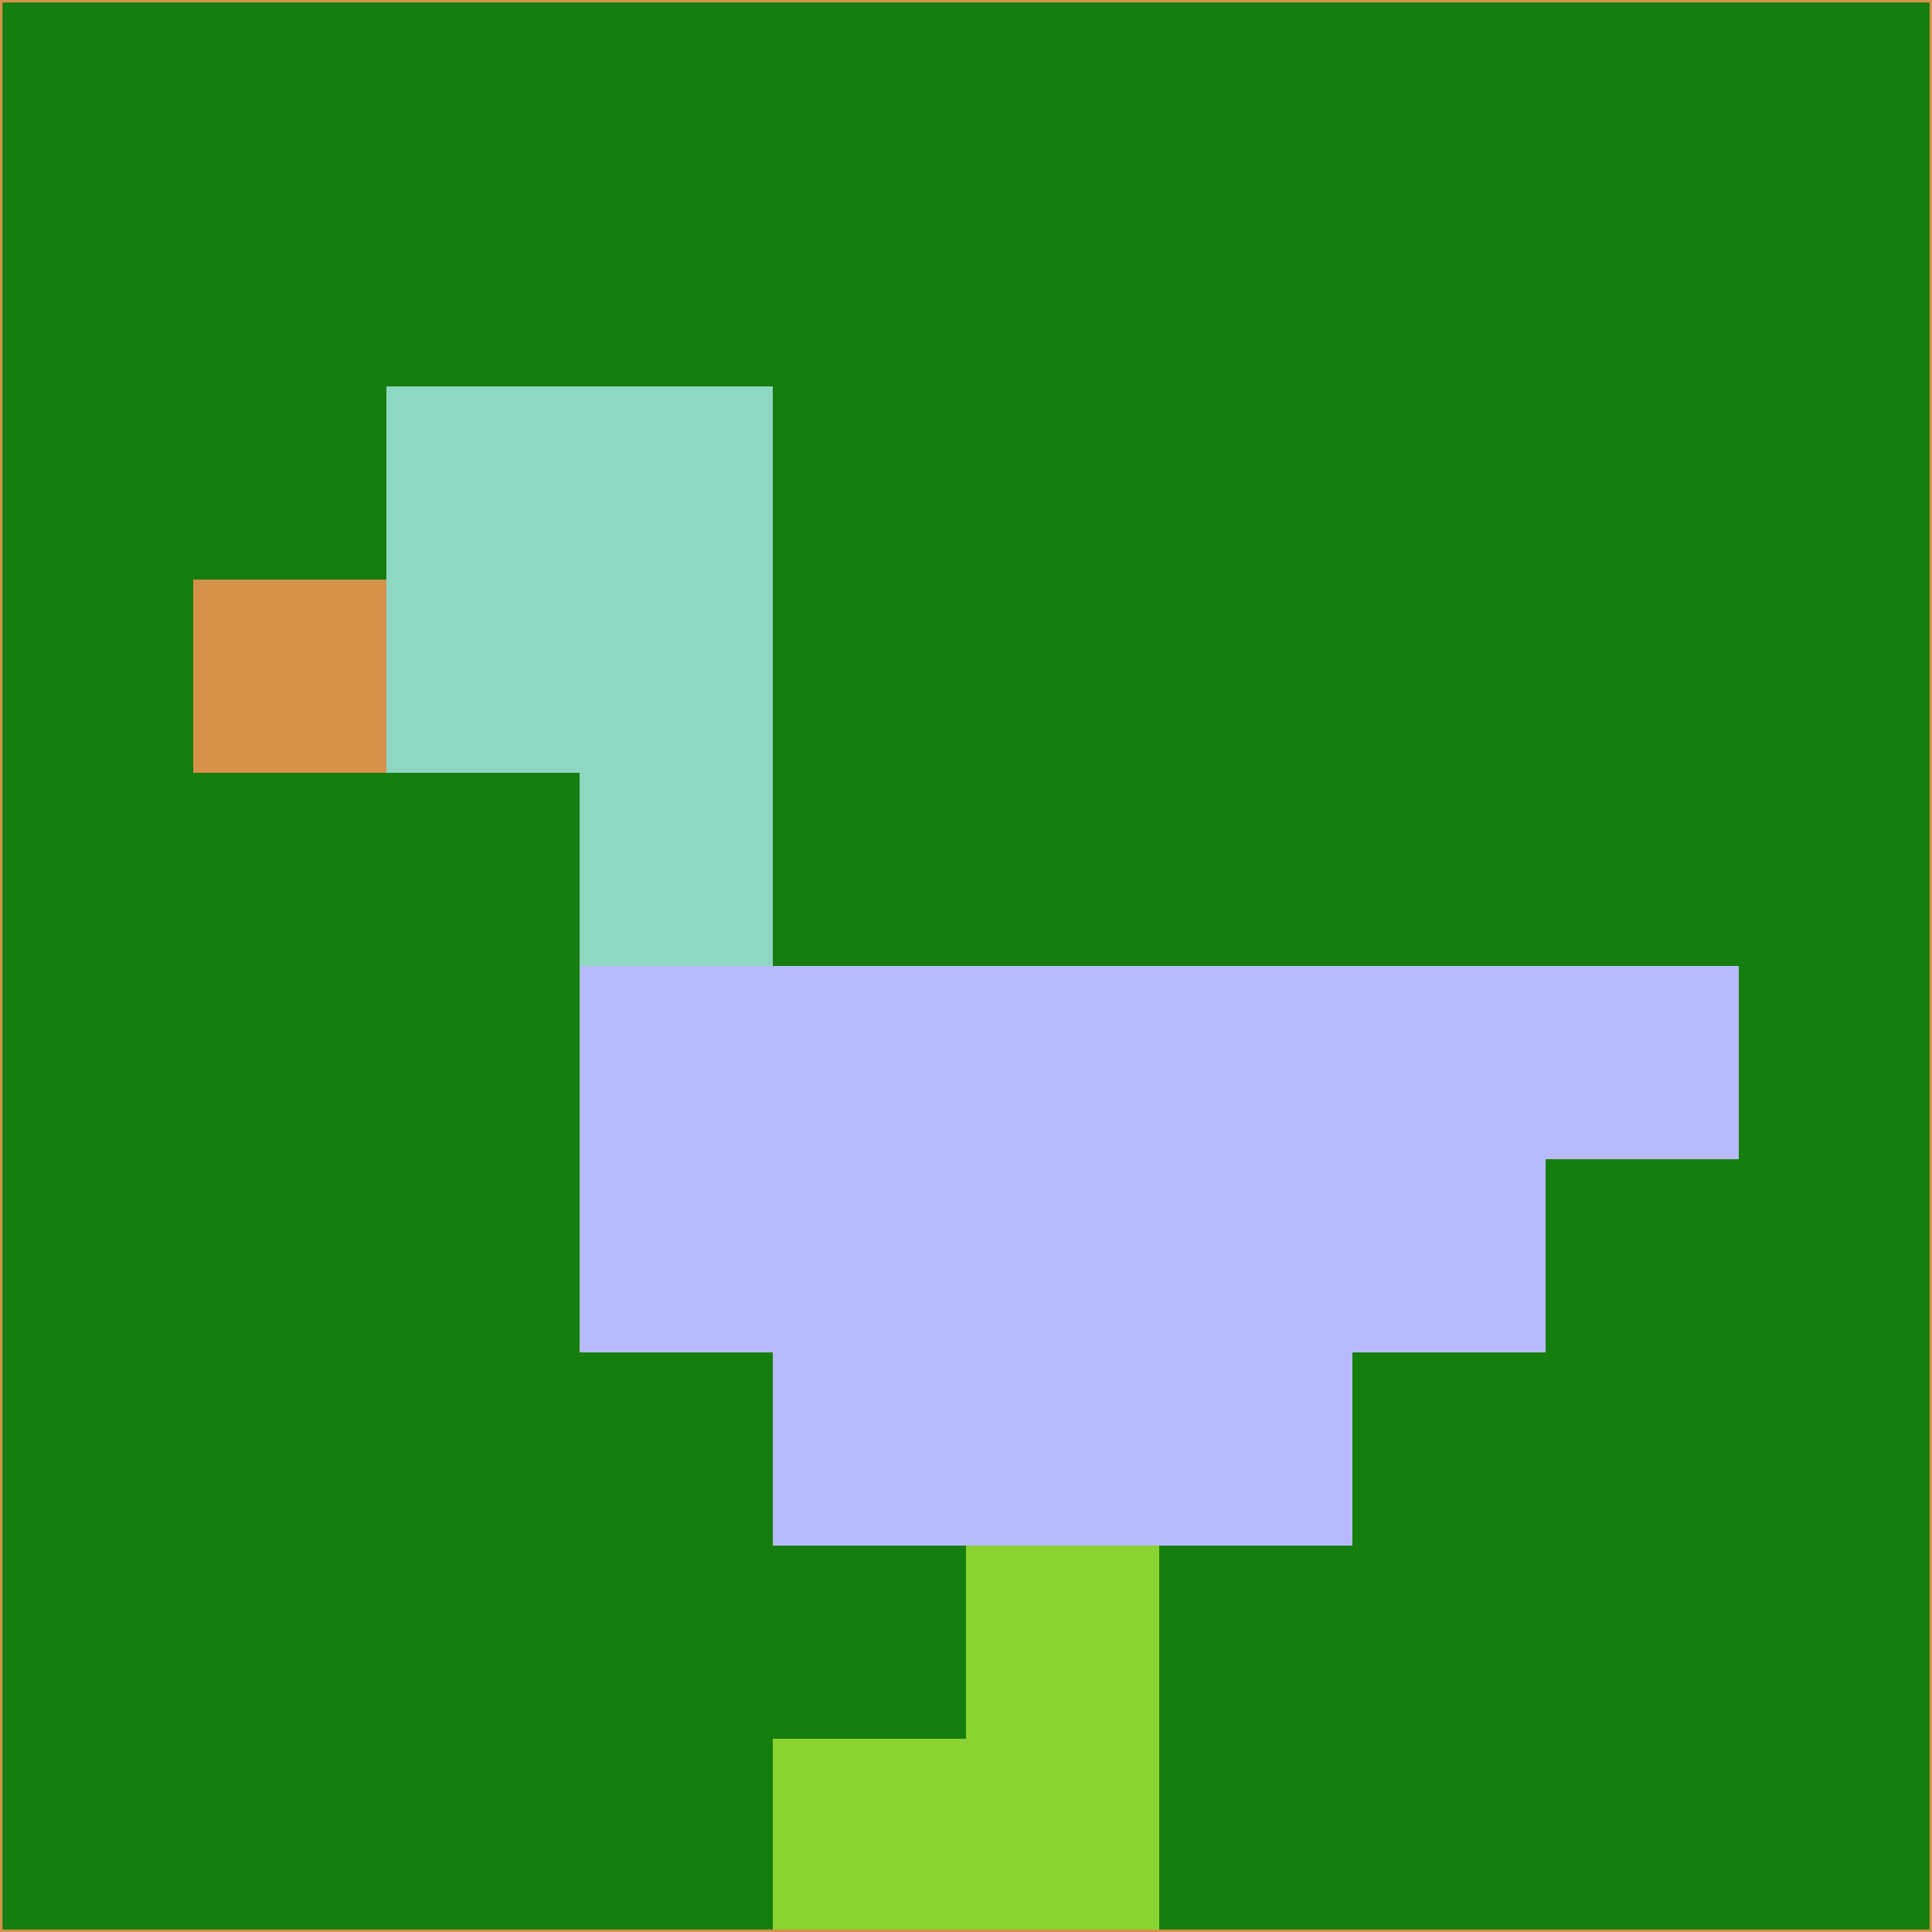 <svg xmlns="http://www.w3.org/2000/svg" version="1.1" width="785" height="785">
  <title>'goose-pfp-694263' by Dmitri Cherniak (Cyberpunk Edition)</title>
  <desc>
    seed=232753
    backgroundColor=#167e0e
    padding=20
    innerPadding=0
    timeout=500
    dimension=1
    border=false
    Save=function(){return n.handleSave()}
    frame=12

    Rendered at 2024-09-15T22:37:00.716Z
    Generated in 1ms
    Modified for Cyberpunk theme with new color scheme
  </desc>
  <defs/>
  <rect width="100%" height="100%" fill="#167e0e"/>
  <g>
    <g id="0-0">
      <rect x="0" y="0" height="785" width="785" fill="#167e0e"/>
      <g>
        <!-- Neon blue -->
        <rect id="0-0-2-2-2-2" x="157" y="157" width="157" height="157" fill="#8dd7c3"/>
        <rect id="0-0-3-2-1-4" x="235.5" y="157" width="78.5" height="314" fill="#8dd7c3"/>
        <!-- Electric purple -->
        <rect id="0-0-4-5-5-1" x="314" y="392.5" width="392.5" height="78.5" fill="#b7bbfd"/>
        <rect id="0-0-3-5-5-2" x="235.5" y="392.5" width="392.5" height="157" fill="#b7bbfd"/>
        <rect id="0-0-4-5-3-3" x="314" y="392.5" width="235.5" height="235.5" fill="#b7bbfd"/>
        <!-- Neon pink -->
        <rect id="0-0-1-3-1-1" x="78.5" y="235.5" width="78.5" height="78.5" fill="#d6914b"/>
        <!-- Cyber yellow -->
        <rect id="0-0-5-8-1-2" x="392.5" y="628" width="78.5" height="157" fill="#8ad331"/>
        <rect id="0-0-4-9-2-1" x="314" y="706.5" width="157" height="78.5" fill="#8ad331"/>
      </g>
      <rect x="0" y="0" stroke="#d6914b" stroke-width="2" height="785" width="785" fill="none"/>
    </g>
  </g>
  <script xmlns=""/>
</svg>